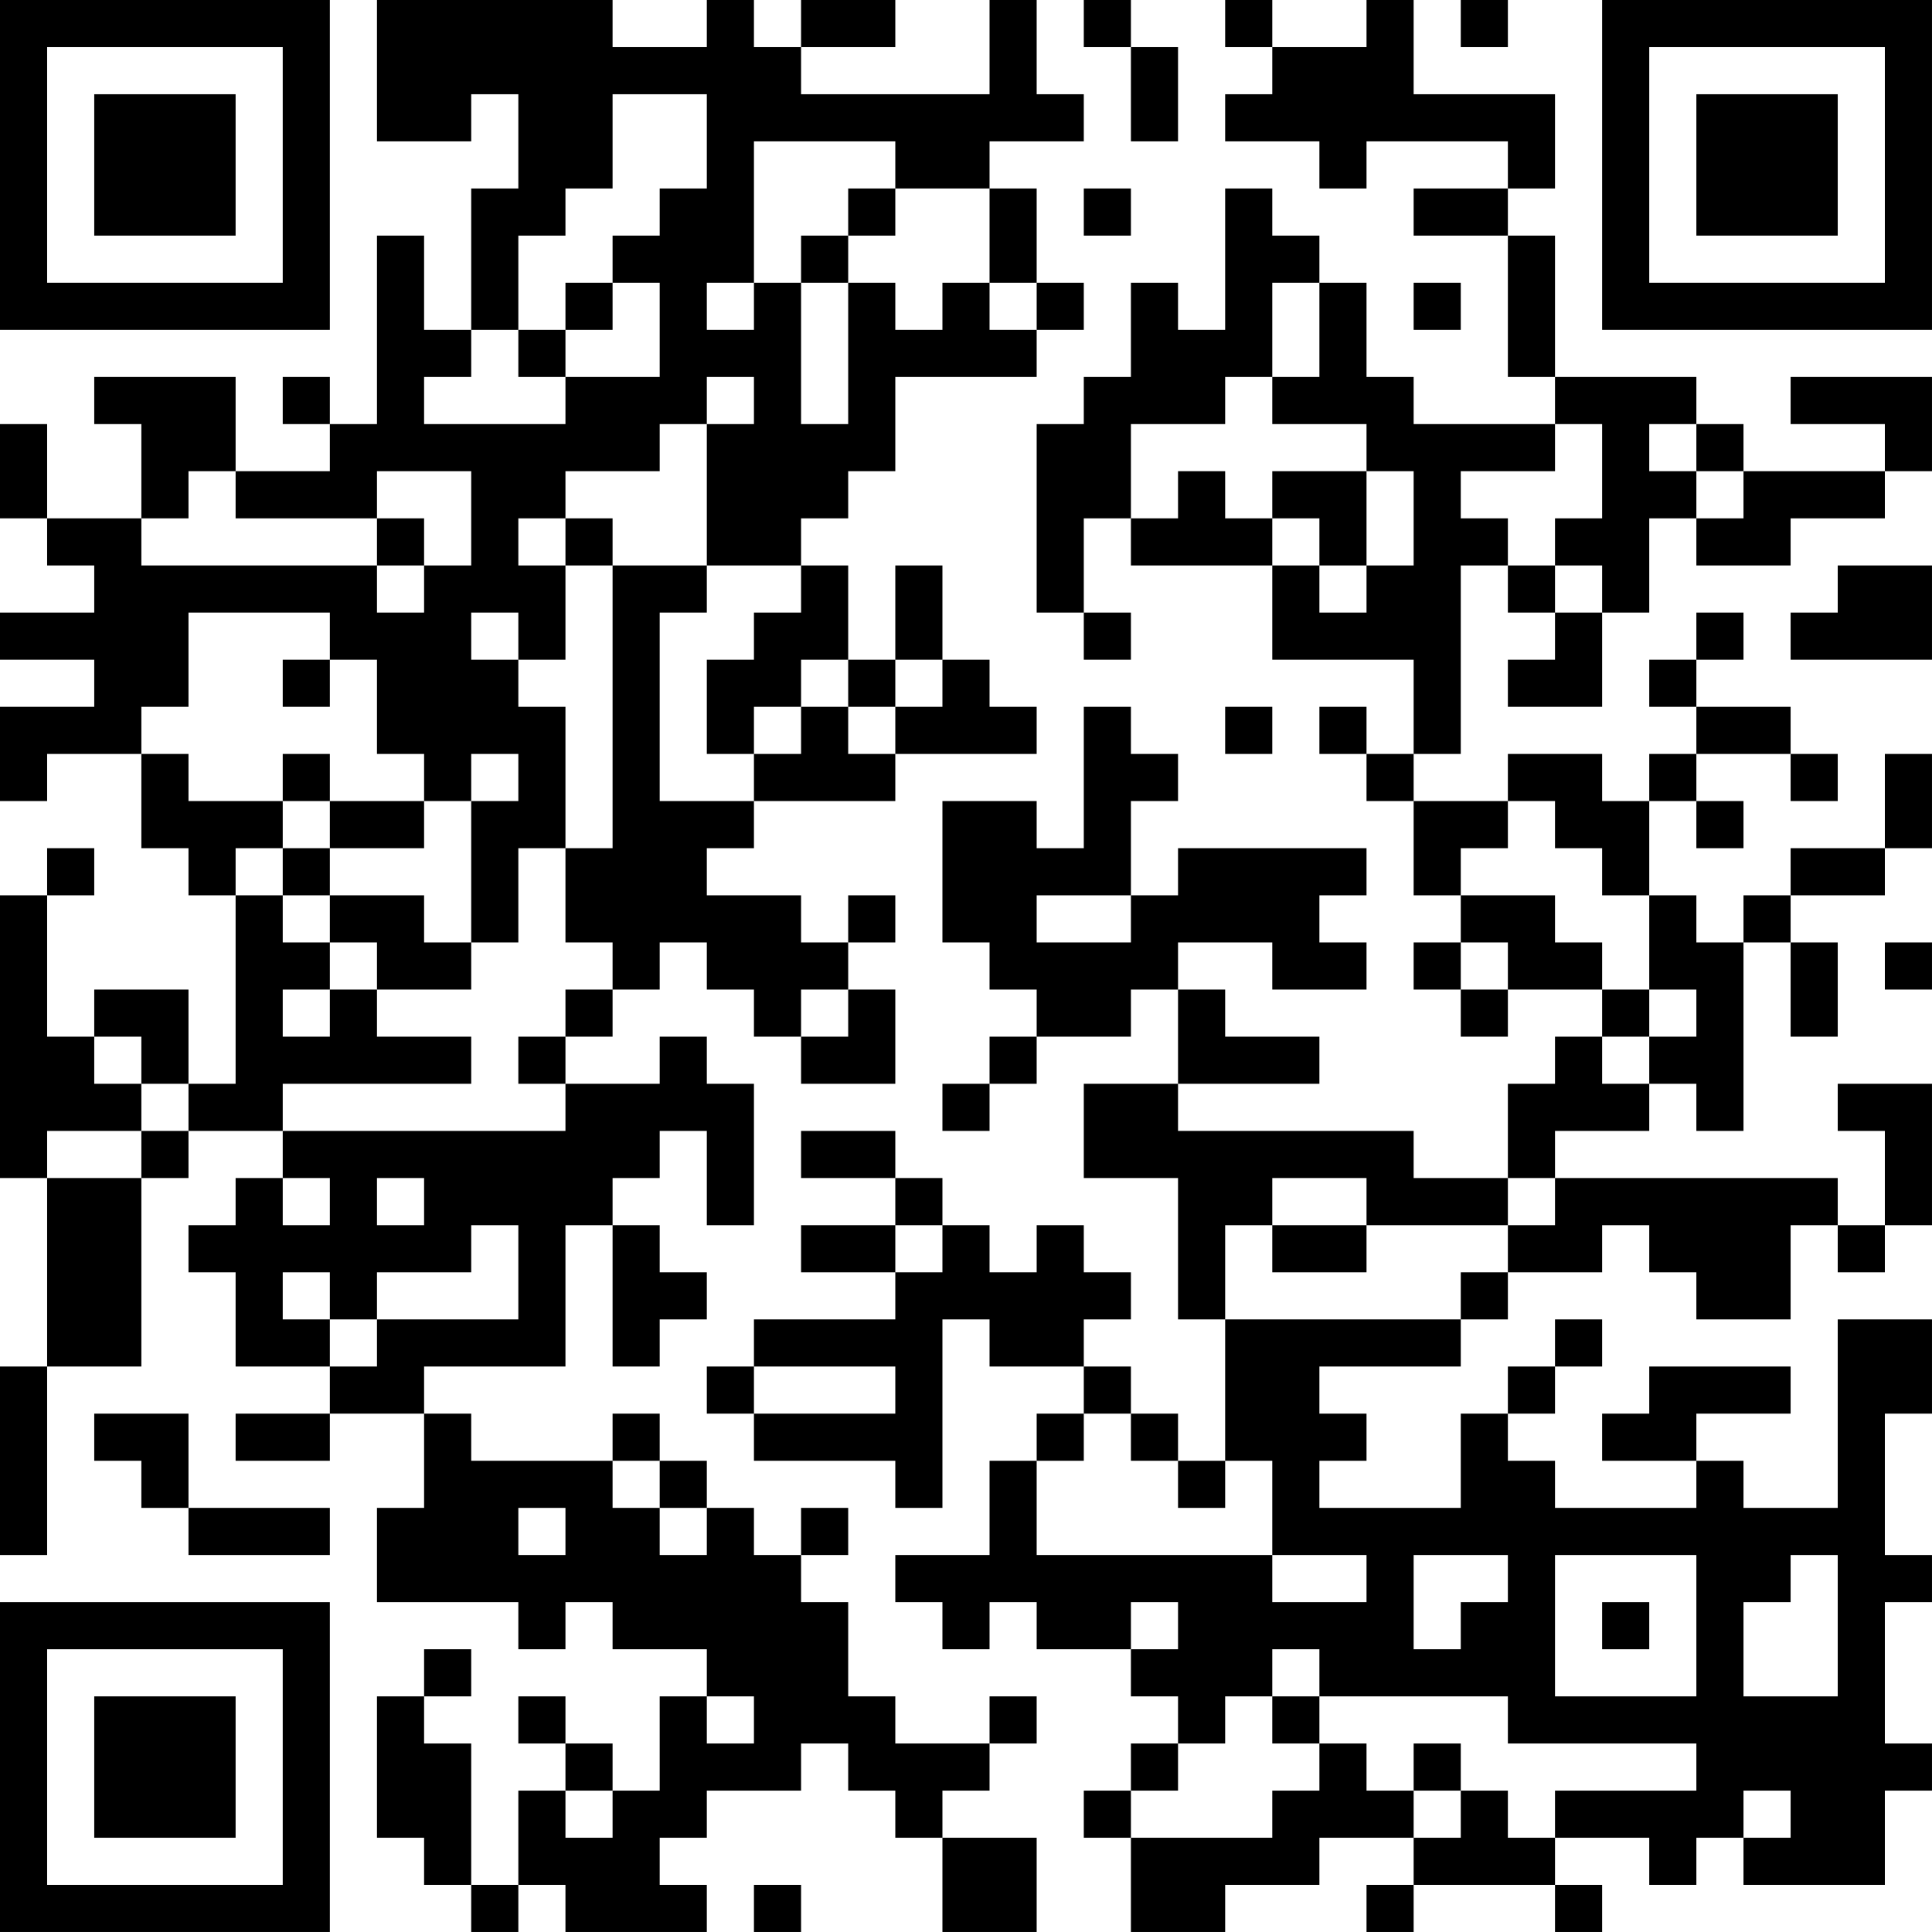 <?xml version="1.0" encoding="UTF-8"?>
<svg xmlns="http://www.w3.org/2000/svg" version="1.1" width="200" height="200" viewBox="0 0 200 200"><rect x="0" y="0" width="200" height="200" fill="#ffffff"/><g transform="scale(4.878)"><g transform="translate(0,0)"><path fill-rule="evenodd" d="M8 0L8 3L10 3L10 2L11 2L11 4L10 4L10 7L9 7L9 5L8 5L8 9L7 9L7 8L6 8L6 9L7 9L7 10L5 10L5 8L2 8L2 9L3 9L3 11L1 11L1 9L0 9L0 11L1 11L1 12L2 12L2 13L0 13L0 14L2 14L2 15L0 15L0 17L1 17L1 16L3 16L3 18L4 18L4 19L5 19L5 23L4 23L4 21L2 21L2 22L1 22L1 19L2 19L2 18L1 18L1 19L0 19L0 25L1 25L1 29L0 29L0 33L1 33L1 29L3 29L3 25L4 25L4 24L6 24L6 25L5 25L5 26L4 26L4 27L5 27L5 29L7 29L7 30L5 30L5 31L7 31L7 30L9 30L9 32L8 32L8 34L11 34L11 35L12 35L12 34L13 34L13 35L15 35L15 36L14 36L14 38L13 38L13 37L12 37L12 36L11 36L11 37L12 37L12 38L11 38L11 40L10 40L10 37L9 37L9 36L10 36L10 35L9 35L9 36L8 36L8 39L9 39L9 40L10 40L10 41L11 41L11 40L12 40L12 41L15 41L15 40L14 40L14 39L15 39L15 38L17 38L17 37L18 37L18 38L19 38L19 39L20 39L20 41L22 41L22 39L20 39L20 38L21 38L21 37L22 37L22 36L21 36L21 37L19 37L19 36L18 36L18 34L17 34L17 33L18 33L18 32L17 32L17 33L16 33L16 32L15 32L15 31L14 31L14 30L13 30L13 31L10 31L10 30L9 30L9 29L12 29L12 26L13 26L13 29L14 29L14 28L15 28L15 27L14 27L14 26L13 26L13 25L14 25L14 24L15 24L15 26L16 26L16 23L15 23L15 22L14 22L14 23L12 23L12 22L13 22L13 21L14 21L14 20L15 20L15 21L16 21L16 22L17 22L17 23L19 23L19 21L18 21L18 20L19 20L19 19L18 19L18 20L17 20L17 19L15 19L15 18L16 18L16 17L19 17L19 16L22 16L22 15L21 15L21 14L20 14L20 12L19 12L19 14L18 14L18 12L17 12L17 11L18 11L18 10L19 10L19 8L22 8L22 7L23 7L23 6L22 6L22 4L21 4L21 3L23 3L23 2L22 2L22 0L21 0L21 2L17 2L17 1L19 1L19 0L17 0L17 1L16 1L16 0L15 0L15 1L13 1L13 0ZM23 0L23 1L24 1L24 3L25 3L25 1L24 1L24 0ZM26 0L26 1L27 1L27 2L26 2L26 3L28 3L28 4L29 4L29 3L32 3L32 4L30 4L30 5L32 5L32 8L33 8L33 9L30 9L30 8L29 8L29 6L28 6L28 5L27 5L27 4L26 4L26 7L25 7L25 6L24 6L24 8L23 8L23 9L22 9L22 13L23 13L23 14L24 14L24 13L23 13L23 11L24 11L24 12L27 12L27 14L30 14L30 16L29 16L29 15L28 15L28 16L29 16L29 17L30 17L30 19L31 19L31 20L30 20L30 21L31 21L31 22L32 22L32 21L34 21L34 22L33 22L33 23L32 23L32 25L30 25L30 24L25 24L25 23L28 23L28 22L26 22L26 21L25 21L25 20L27 20L27 21L29 21L29 20L28 20L28 19L29 19L29 18L25 18L25 19L24 19L24 17L25 17L25 16L24 16L24 15L23 15L23 18L22 18L22 17L20 17L20 20L21 20L21 21L22 21L22 22L21 22L21 23L20 23L20 24L21 24L21 23L22 23L22 22L24 22L24 21L25 21L25 23L23 23L23 25L25 25L25 28L26 28L26 31L25 31L25 30L24 30L24 29L23 29L23 28L24 28L24 27L23 27L23 26L22 26L22 27L21 27L21 26L20 26L20 25L19 25L19 24L17 24L17 25L19 25L19 26L17 26L17 27L19 27L19 28L16 28L16 29L15 29L15 30L16 30L16 31L19 31L19 32L20 32L20 28L21 28L21 29L23 29L23 30L22 30L22 31L21 31L21 33L19 33L19 34L20 34L20 35L21 35L21 34L22 34L22 35L24 35L24 36L25 36L25 37L24 37L24 38L23 38L23 39L24 39L24 41L26 41L26 40L28 40L28 39L30 39L30 40L29 40L29 41L30 41L30 40L33 40L33 41L34 41L34 40L33 40L33 39L35 39L35 40L36 40L36 39L37 39L37 40L40 40L40 38L41 38L41 37L40 37L40 34L41 34L41 33L40 33L40 30L41 30L41 28L39 28L39 32L37 32L37 31L36 31L36 30L38 30L38 29L35 29L35 30L34 30L34 31L36 31L36 32L33 32L33 31L32 31L32 30L33 30L33 29L34 29L34 28L33 28L33 29L32 29L32 30L31 30L31 32L28 32L28 31L29 31L29 30L28 30L28 29L31 29L31 28L32 28L32 27L34 27L34 26L35 26L35 27L36 27L36 28L38 28L38 26L39 26L39 27L40 27L40 26L41 26L41 23L39 23L39 24L40 24L40 26L39 26L39 25L33 25L33 24L35 24L35 23L36 23L36 24L37 24L37 20L38 20L38 22L39 22L39 20L38 20L38 19L40 19L40 18L41 18L41 16L40 16L40 18L38 18L38 19L37 19L37 20L36 20L36 19L35 19L35 17L36 17L36 18L37 18L37 17L36 17L36 16L38 16L38 17L39 17L39 16L38 16L38 15L36 15L36 14L37 14L37 13L36 13L36 14L35 14L35 15L36 15L36 16L35 16L35 17L34 17L34 16L32 16L32 17L30 17L30 16L31 16L31 12L32 12L32 13L33 13L33 14L32 14L32 15L34 15L34 13L35 13L35 11L36 11L36 12L38 12L38 11L40 11L40 10L41 10L41 8L38 8L38 9L40 9L40 10L37 10L37 9L36 9L36 8L33 8L33 5L32 5L32 4L33 4L33 2L30 2L30 0L29 0L29 1L27 1L27 0ZM31 0L31 1L32 1L32 0ZM13 2L13 4L12 4L12 5L11 5L11 7L10 7L10 8L9 8L9 9L12 9L12 8L14 8L14 6L13 6L13 5L14 5L14 4L15 4L15 2ZM16 3L16 6L15 6L15 7L16 7L16 6L17 6L17 9L18 9L18 6L19 6L19 7L20 7L20 6L21 6L21 7L22 7L22 6L21 6L21 4L19 4L19 3ZM18 4L18 5L17 5L17 6L18 6L18 5L19 5L19 4ZM23 4L23 5L24 5L24 4ZM12 6L12 7L11 7L11 8L12 8L12 7L13 7L13 6ZM27 6L27 8L26 8L26 9L24 9L24 11L25 11L25 10L26 10L26 11L27 11L27 12L28 12L28 13L29 13L29 12L30 12L30 10L29 10L29 9L27 9L27 8L28 8L28 6ZM30 6L30 7L31 7L31 6ZM15 8L15 9L14 9L14 10L12 10L12 11L11 11L11 12L12 12L12 14L11 14L11 13L10 13L10 14L11 14L11 15L12 15L12 18L11 18L11 20L10 20L10 17L11 17L11 16L10 16L10 17L9 17L9 16L8 16L8 14L7 14L7 13L4 13L4 15L3 15L3 16L4 16L4 17L6 17L6 18L5 18L5 19L6 19L6 20L7 20L7 21L6 21L6 22L7 22L7 21L8 21L8 22L10 22L10 23L6 23L6 24L12 24L12 23L11 23L11 22L12 22L12 21L13 21L13 20L12 20L12 18L13 18L13 12L15 12L15 13L14 13L14 17L16 17L16 16L17 16L17 15L18 15L18 16L19 16L19 15L20 15L20 14L19 14L19 15L18 15L18 14L17 14L17 15L16 15L16 16L15 16L15 14L16 14L16 13L17 13L17 12L15 12L15 9L16 9L16 8ZM33 9L33 10L31 10L31 11L32 11L32 12L33 12L33 13L34 13L34 12L33 12L33 11L34 11L34 9ZM35 9L35 10L36 10L36 11L37 11L37 10L36 10L36 9ZM4 10L4 11L3 11L3 12L8 12L8 13L9 13L9 12L10 12L10 10L8 10L8 11L5 11L5 10ZM27 10L27 11L28 11L28 12L29 12L29 10ZM8 11L8 12L9 12L9 11ZM12 11L12 12L13 12L13 11ZM39 12L39 13L38 13L38 14L41 14L41 12ZM6 14L6 15L7 15L7 14ZM26 15L26 16L27 16L27 15ZM6 16L6 17L7 17L7 18L6 18L6 19L7 19L7 20L8 20L8 21L10 21L10 20L9 20L9 19L7 19L7 18L9 18L9 17L7 17L7 16ZM32 17L32 18L31 18L31 19L33 19L33 20L34 20L34 21L35 21L35 22L34 22L34 23L35 23L35 22L36 22L36 21L35 21L35 19L34 19L34 18L33 18L33 17ZM22 19L22 20L24 20L24 19ZM31 20L31 21L32 21L32 20ZM40 20L40 21L41 21L41 20ZM17 21L17 22L18 22L18 21ZM2 22L2 23L3 23L3 24L1 24L1 25L3 25L3 24L4 24L4 23L3 23L3 22ZM6 25L6 26L7 26L7 25ZM8 25L8 26L9 26L9 25ZM27 25L27 26L26 26L26 28L31 28L31 27L32 27L32 26L33 26L33 25L32 25L32 26L29 26L29 25ZM10 26L10 27L8 27L8 28L7 28L7 27L6 27L6 28L7 28L7 29L8 29L8 28L11 28L11 26ZM19 26L19 27L20 27L20 26ZM27 26L27 27L29 27L29 26ZM16 29L16 30L19 30L19 29ZM2 30L2 31L3 31L3 32L4 32L4 33L7 33L7 32L4 32L4 30ZM23 30L23 31L22 31L22 33L27 33L27 34L29 34L29 33L27 33L27 31L26 31L26 32L25 32L25 31L24 31L24 30ZM13 31L13 32L14 32L14 33L15 33L15 32L14 32L14 31ZM11 32L11 33L12 33L12 32ZM30 33L30 35L31 35L31 34L32 34L32 33ZM33 33L33 36L36 36L36 33ZM38 33L38 34L37 34L37 36L39 36L39 33ZM24 34L24 35L25 35L25 34ZM34 34L34 35L35 35L35 34ZM27 35L27 36L26 36L26 37L25 37L25 38L24 38L24 39L27 39L27 38L28 38L28 37L29 37L29 38L30 38L30 39L31 39L31 38L32 38L32 39L33 39L33 38L36 38L36 37L32 37L32 36L28 36L28 35ZM15 36L15 37L16 37L16 36ZM27 36L27 37L28 37L28 36ZM30 37L30 38L31 38L31 37ZM12 38L12 39L13 39L13 38ZM37 38L37 39L38 39L38 38ZM16 40L16 41L17 41L17 40ZM0 0L0 7L7 7L7 0ZM1 1L1 6L6 6L6 1ZM2 2L2 5L5 5L5 2ZM34 0L34 7L41 7L41 0ZM35 1L35 6L40 6L40 1ZM36 2L36 5L39 5L39 2ZM0 34L0 41L7 41L7 34ZM1 35L1 40L6 40L6 35ZM2 36L2 39L5 39L5 36Z" fill="#000000"/></g></g></svg>
